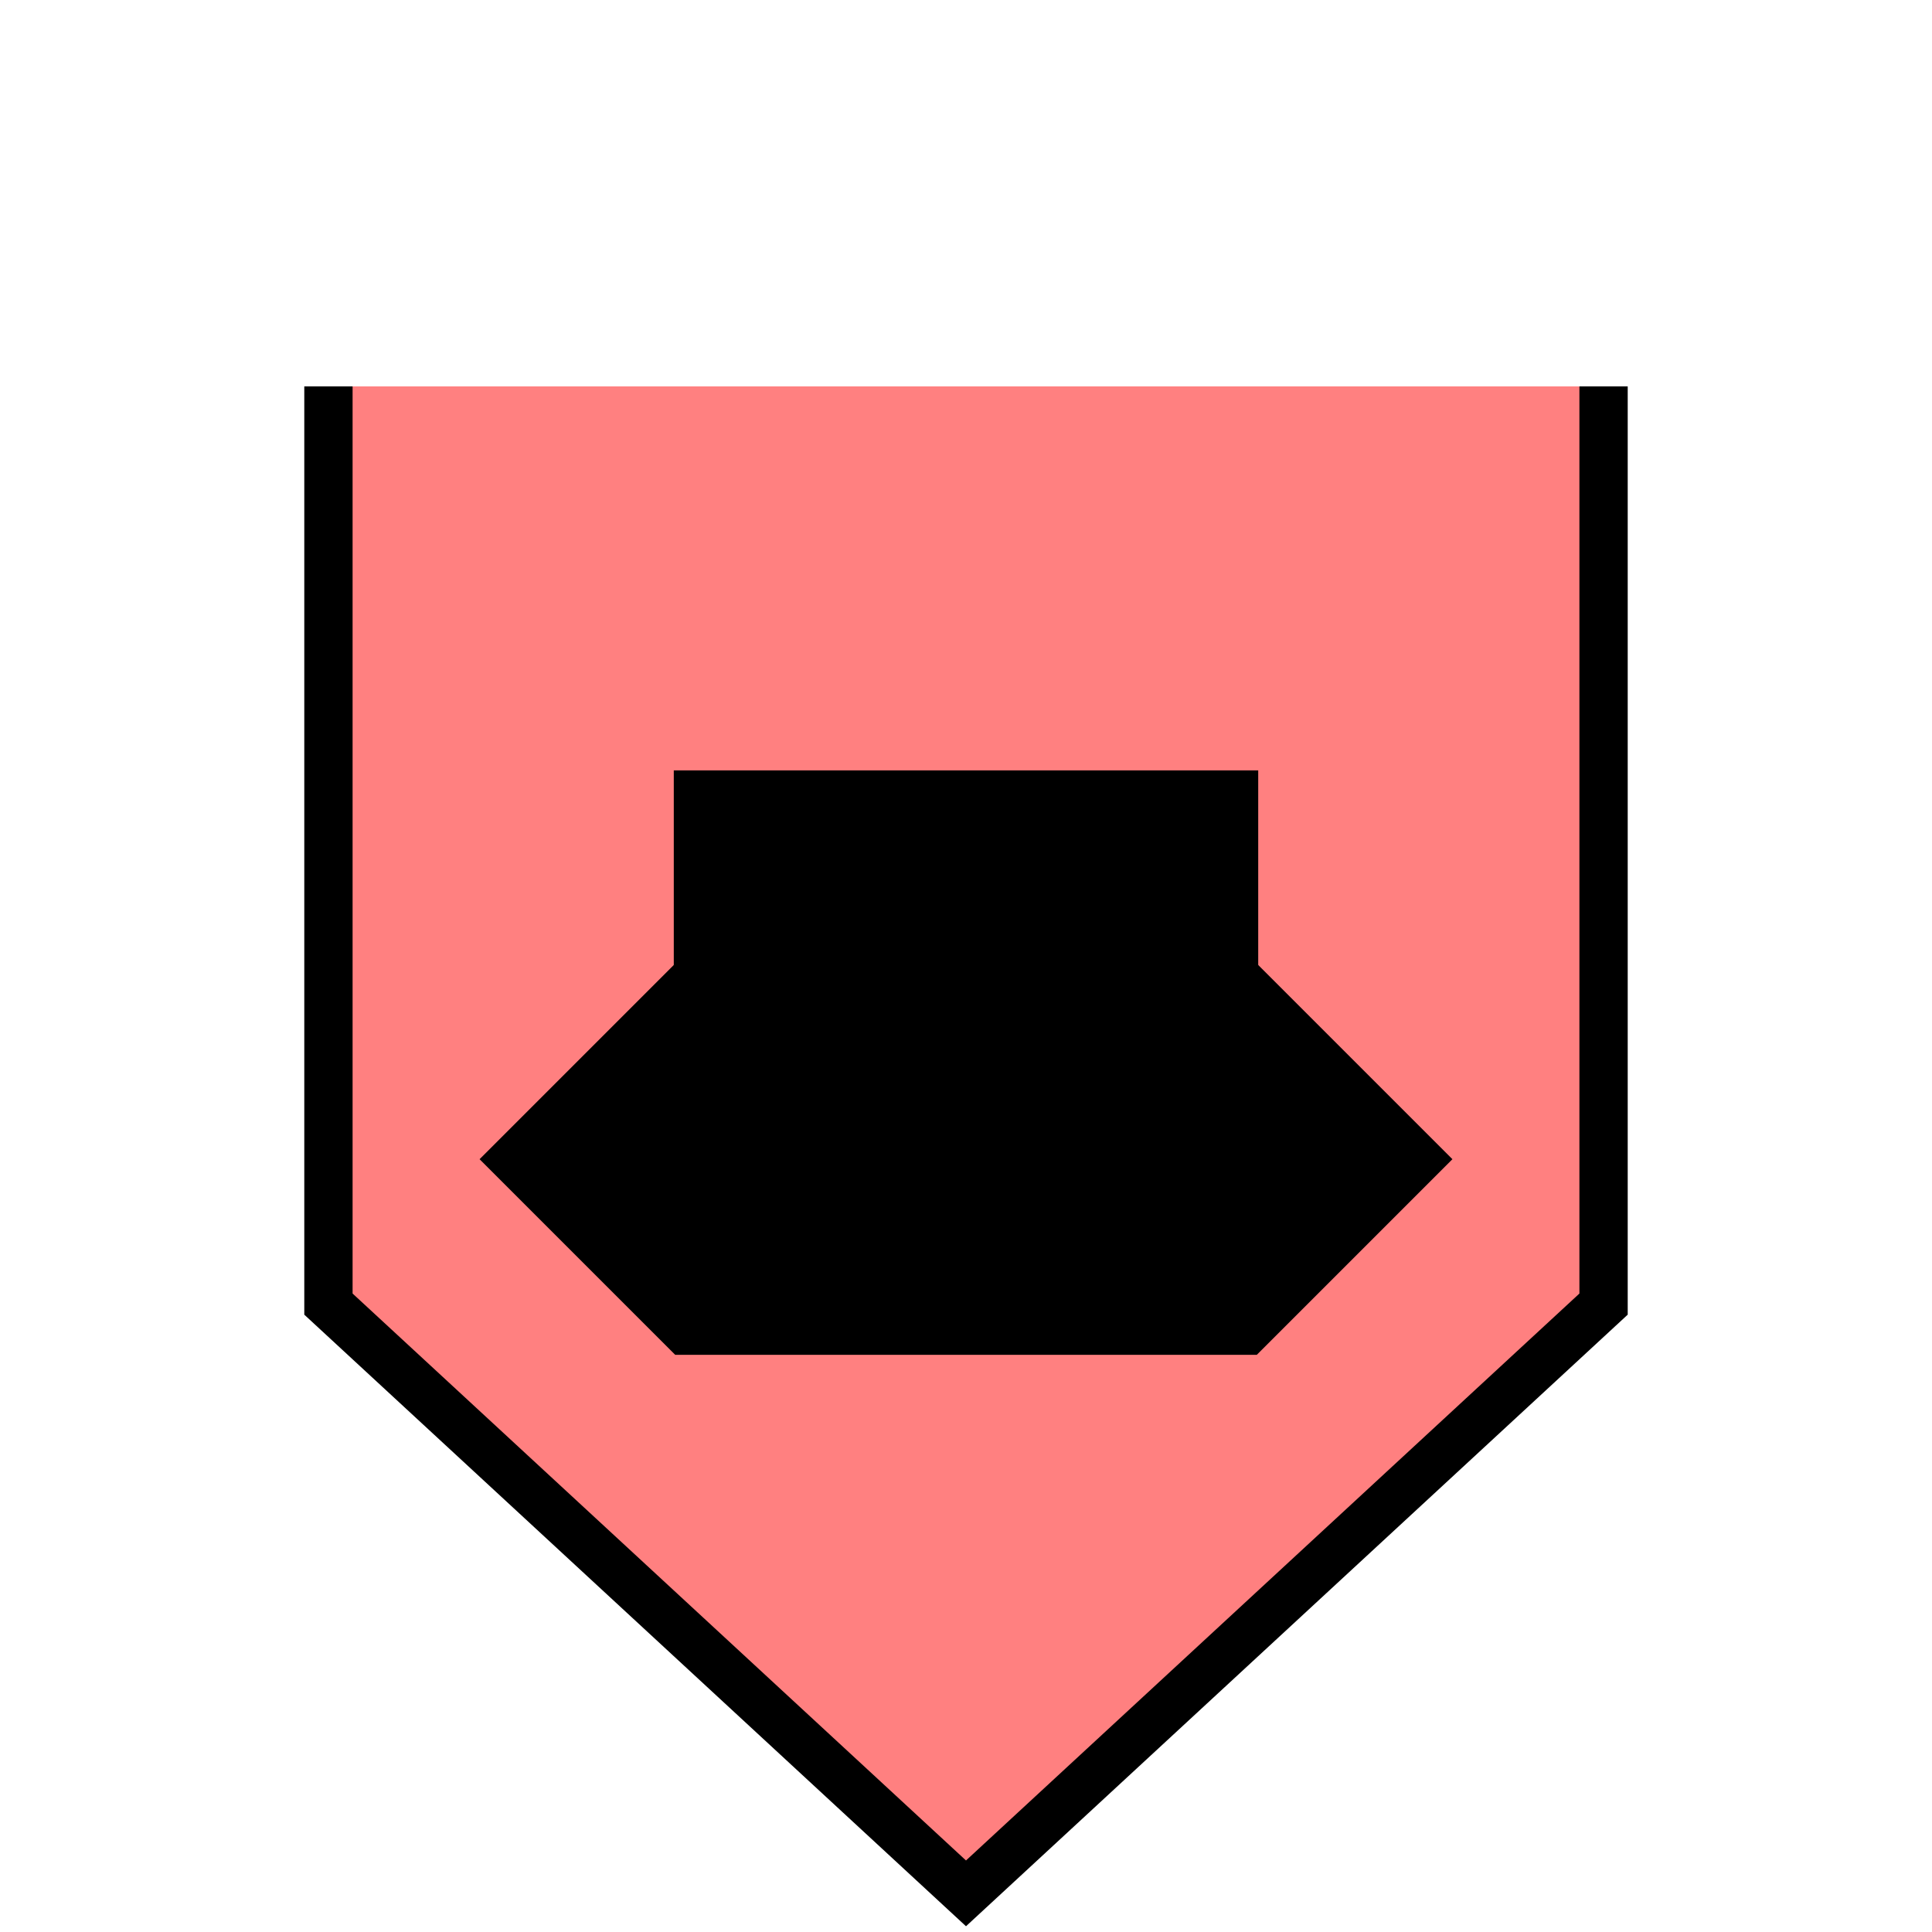 <?xml version="1.0"?>
<!DOCTYPE svg PUBLIC "-//W3C//DTD SVG 1.1//EN" "http://www.w3.org/Graphics/SVG/1.1/DTD/svg11.dtd" >
<!-- SVG content generated using Symbology Configuration Management System (SCMS) -->
<!-- Systematic Software Engineering Ltd. - www.systematic.co.uk - do not remove  -->
<svg id="SHUPSN----*****" width="400px" height="400px" viewBox="0 0 400 400">
<g >
<svg viewBox="0 0 400 400" id="_0.SHU------------" width="400px" height="400px"><path d="M332 80 L332 270 L200 392 L68 270 L68 80" style="fill:rgb(255,128,128);stroke:rgb(0,0,0);stroke-width:10"></path>
</svg>

</g>
<g >
<svg viewBox="0 0 400 400" id="_1.S-U-S----------" width="400px" height="400px"><polygon points="100,240 140,200 260,200 300,240 260,280 140,280" style="fill:rgb(0,0,0);stroke:rgb(0,0,0);stroke-width:1"></polygon>
</svg>

</g>
<g >
<svg viewBox="0 0 400 400" id="_2.S-U-SN---------" width="400px" height="400px"><polygon points="140,205 140,160 260,160 260,205" style="fill:rgb(0,0,0);stroke:rgb(0,0,0);stroke-width:1"></polygon>
</svg>

</g>
</svg>